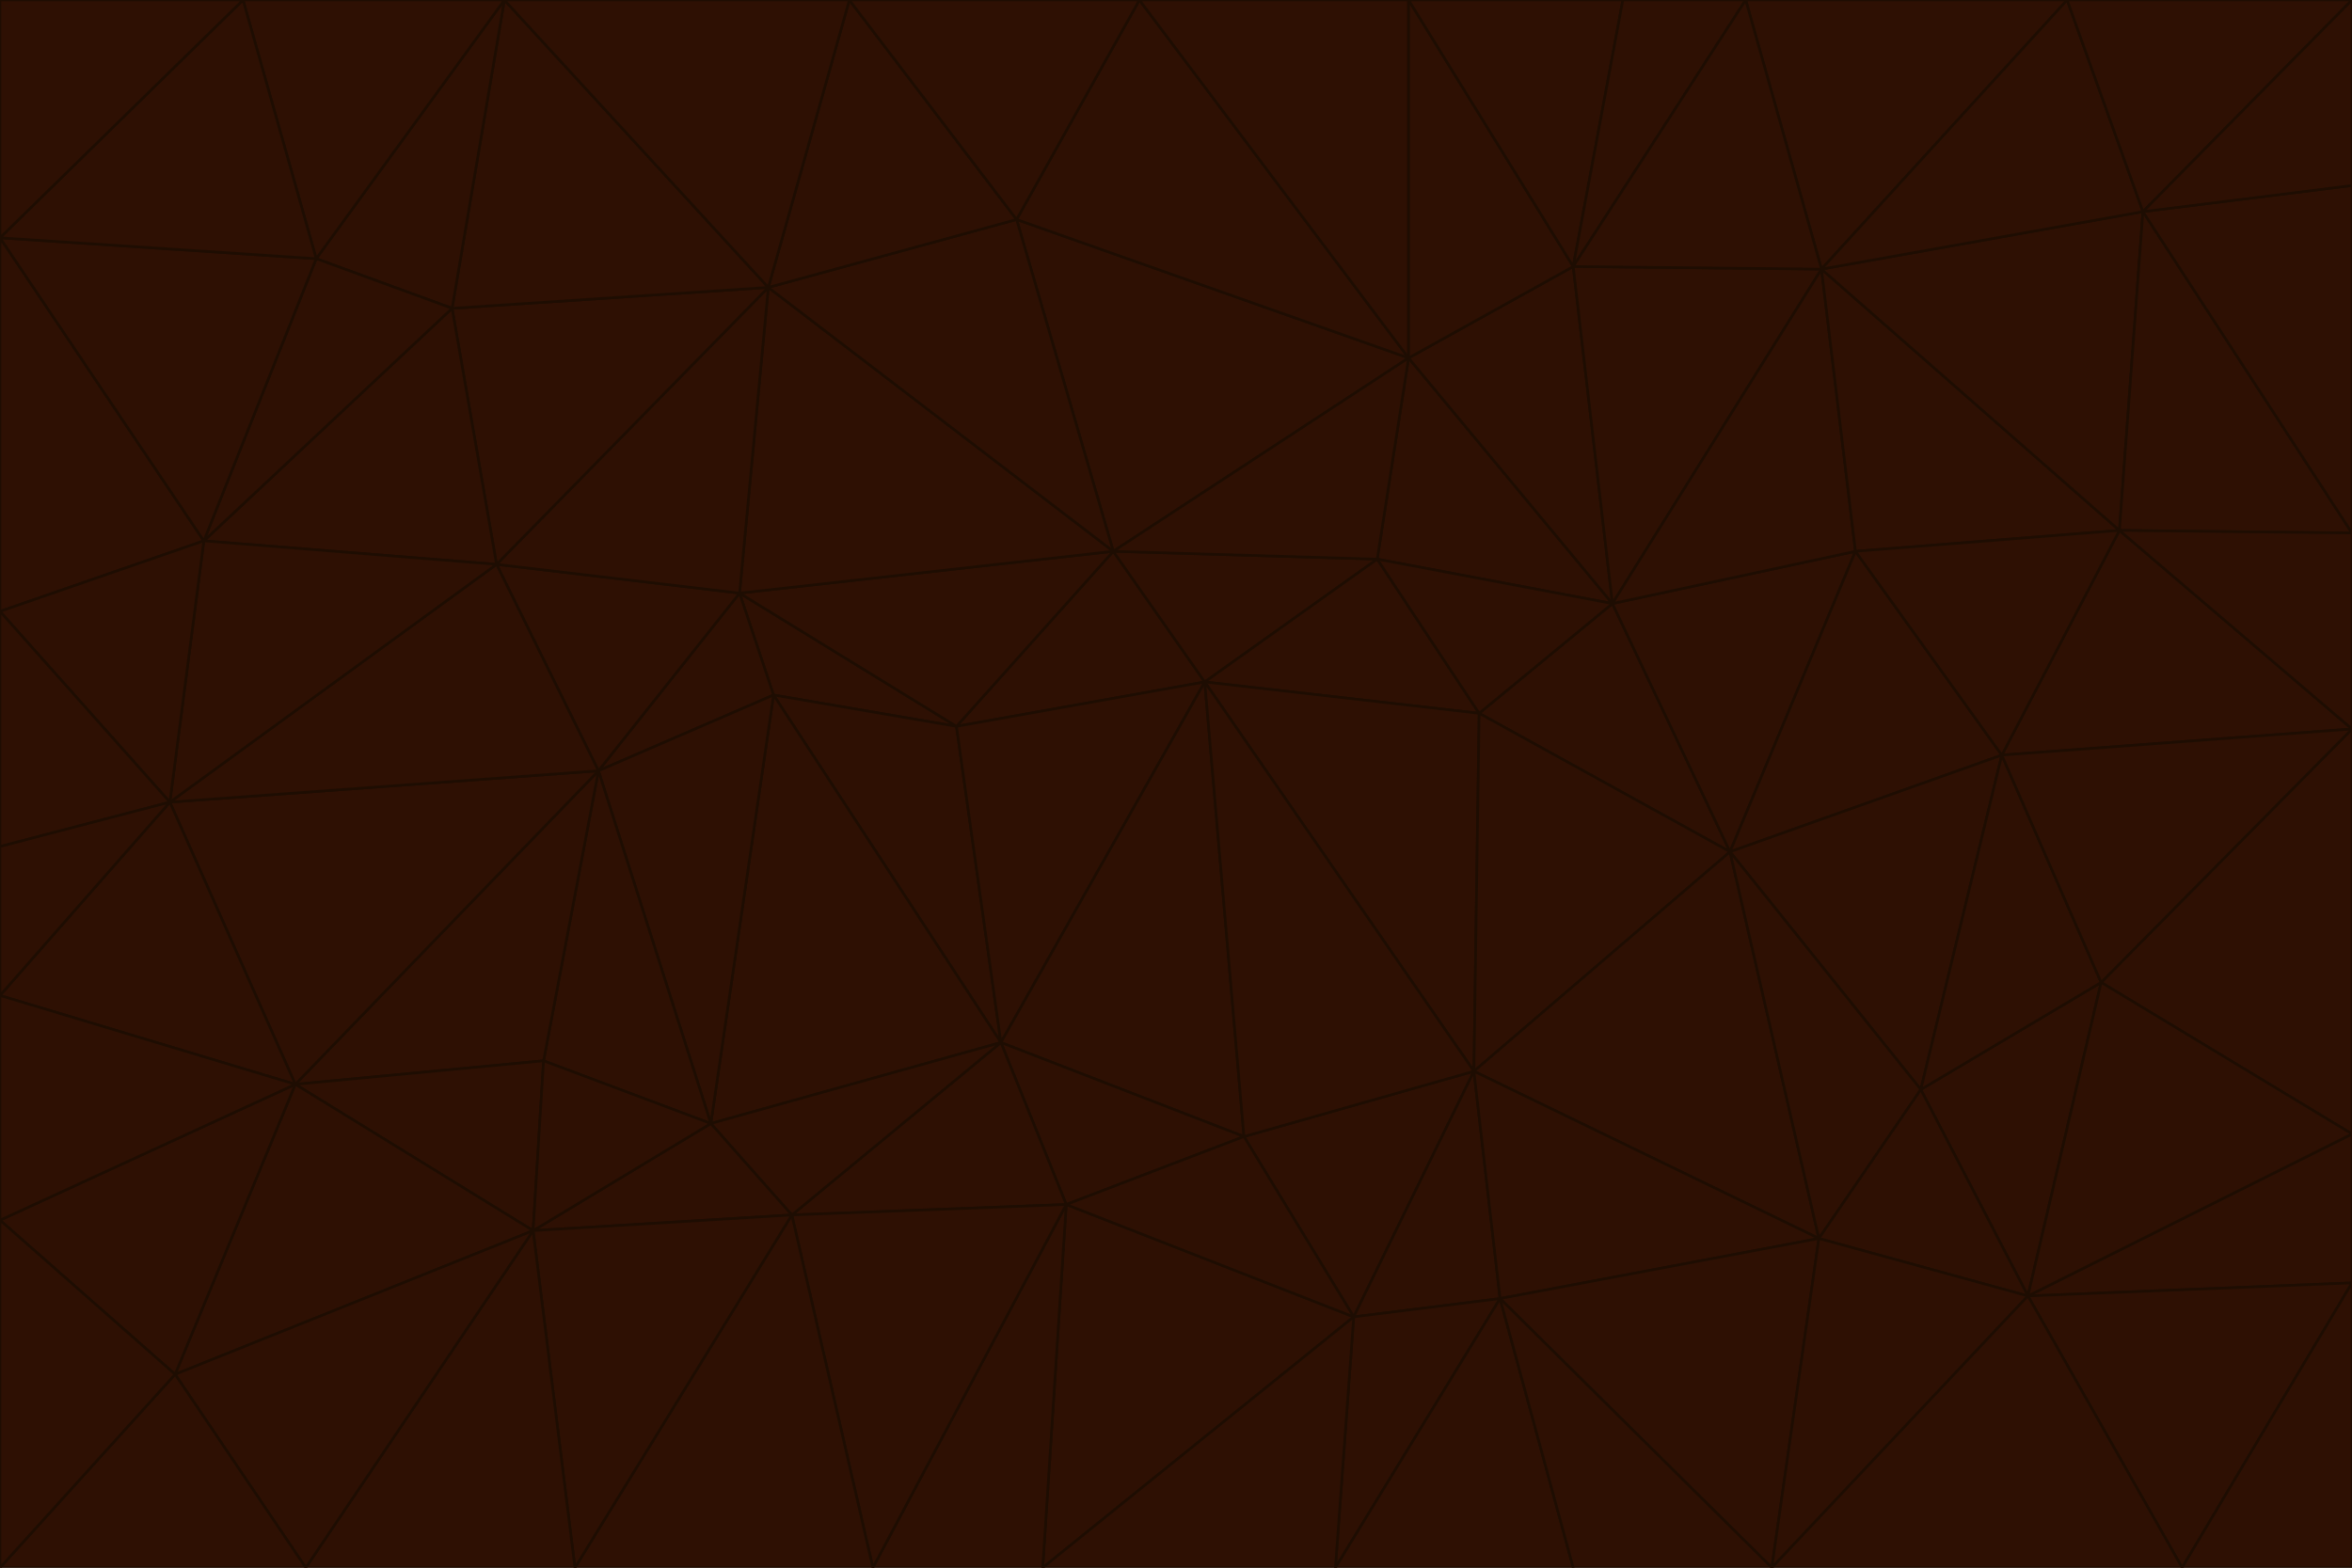 <svg id="visual" viewBox="0 0 900 600" width="900" height="600" xmlns="http://www.w3.org/2000/svg" xmlns:xlink="http://www.w3.org/1999/xlink" version="1.1"><g stroke-width="1" stroke-linejoin="bevel"><path d="M461 261L426 211L366 278Z" fill="#2e1003" stroke="#1e0d02"></path><path d="M283 227L296 266L366 278Z" fill="#2e1003" stroke="#1e0d02"></path><path d="M461 261L527 214L426 211Z" fill="#2e1003" stroke="#1e0d02"></path><path d="M426 211L283 227L366 278Z" fill="#2e1003" stroke="#1e0d02"></path><path d="M296 266L383 399L366 278Z" fill="#2e1003" stroke="#1e0d02"></path><path d="M366 278L383 399L461 261Z" fill="#2e1003" stroke="#1e0d02"></path><path d="M461 261L566 273L527 214Z" fill="#2e1003" stroke="#1e0d02"></path><path d="M564 410L566 273L461 261Z" fill="#2e1003" stroke="#1e0d02"></path><path d="M539 137L389 84L426 211Z" fill="#2e1003" stroke="#1e0d02"></path><path d="M426 211L294 110L283 227Z" fill="#2e1003" stroke="#1e0d02"></path><path d="M617 231L539 137L527 214Z" fill="#2e1003" stroke="#1e0d02"></path><path d="M527 214L539 137L426 211Z" fill="#2e1003" stroke="#1e0d02"></path><path d="M283 227L229 295L296 266Z" fill="#2e1003" stroke="#1e0d02"></path><path d="M296 266L272 430L383 399Z" fill="#2e1003" stroke="#1e0d02"></path><path d="M190 216L229 295L283 227Z" fill="#2e1003" stroke="#1e0d02"></path><path d="M383 399L476 435L461 261Z" fill="#2e1003" stroke="#1e0d02"></path><path d="M389 84L294 110L426 211Z" fill="#2e1003" stroke="#1e0d02"></path><path d="M383 399L408 461L476 435Z" fill="#2e1003" stroke="#1e0d02"></path><path d="M303 465L408 461L383 399Z" fill="#2e1003" stroke="#1e0d02"></path><path d="M662 326L617 231L566 273Z" fill="#2e1003" stroke="#1e0d02"></path><path d="M566 273L617 231L527 214Z" fill="#2e1003" stroke="#1e0d02"></path><path d="M518 504L564 410L476 435Z" fill="#2e1003" stroke="#1e0d02"></path><path d="M476 435L564 410L461 261Z" fill="#2e1003" stroke="#1e0d02"></path><path d="M229 295L272 430L296 266Z" fill="#2e1003" stroke="#1e0d02"></path><path d="M294 110L190 216L283 227Z" fill="#2e1003" stroke="#1e0d02"></path><path d="M229 295L208 406L272 430Z" fill="#2e1003" stroke="#1e0d02"></path><path d="M272 430L303 465L383 399Z" fill="#2e1003" stroke="#1e0d02"></path><path d="M617 231L602 102L539 137Z" fill="#2e1003" stroke="#1e0d02"></path><path d="M539 137L436 0L389 84Z" fill="#2e1003" stroke="#1e0d02"></path><path d="M113 415L208 406L229 295Z" fill="#2e1003" stroke="#1e0d02"></path><path d="M272 430L204 471L303 465Z" fill="#2e1003" stroke="#1e0d02"></path><path d="M564 410L662 326L566 273Z" fill="#2e1003" stroke="#1e0d02"></path><path d="M617 231L697 103L602 102Z" fill="#2e1003" stroke="#1e0d02"></path><path d="M539 0L436 0L539 137Z" fill="#2e1003" stroke="#1e0d02"></path><path d="M389 84L325 0L294 110Z" fill="#2e1003" stroke="#1e0d02"></path><path d="M399 600L518 504L408 461Z" fill="#2e1003" stroke="#1e0d02"></path><path d="M408 461L518 504L476 435Z" fill="#2e1003" stroke="#1e0d02"></path><path d="M564 410L696 474L662 326Z" fill="#2e1003" stroke="#1e0d02"></path><path d="M436 0L325 0L389 84Z" fill="#2e1003" stroke="#1e0d02"></path><path d="M294 110L173 118L190 216Z" fill="#2e1003" stroke="#1e0d02"></path><path d="M193 0L173 118L294 110Z" fill="#2e1003" stroke="#1e0d02"></path><path d="M113 415L204 471L208 406Z" fill="#2e1003" stroke="#1e0d02"></path><path d="M602 102L539 0L539 137Z" fill="#2e1003" stroke="#1e0d02"></path><path d="M518 504L574 497L564 410Z" fill="#2e1003" stroke="#1e0d02"></path><path d="M208 406L204 471L272 430Z" fill="#2e1003" stroke="#1e0d02"></path><path d="M334 600L399 600L408 461Z" fill="#2e1003" stroke="#1e0d02"></path><path d="M113 415L229 295L65 307Z" fill="#2e1003" stroke="#1e0d02"></path><path d="M662 326L710 211L617 231Z" fill="#2e1003" stroke="#1e0d02"></path><path d="M602 102L621 0L539 0Z" fill="#2e1003" stroke="#1e0d02"></path><path d="M710 211L697 103L617 231Z" fill="#2e1003" stroke="#1e0d02"></path><path d="M193 0L121 99L173 118Z" fill="#2e1003" stroke="#1e0d02"></path><path d="M173 118L78 207L190 216Z" fill="#2e1003" stroke="#1e0d02"></path><path d="M668 0L621 0L602 102Z" fill="#2e1003" stroke="#1e0d02"></path><path d="M65 307L229 295L190 216Z" fill="#2e1003" stroke="#1e0d02"></path><path d="M121 99L78 207L173 118Z" fill="#2e1003" stroke="#1e0d02"></path><path d="M325 0L193 0L294 110Z" fill="#2e1003" stroke="#1e0d02"></path><path d="M334 600L408 461L303 465Z" fill="#2e1003" stroke="#1e0d02"></path><path d="M518 504L511 600L574 497Z" fill="#2e1003" stroke="#1e0d02"></path><path d="M334 600L303 465L220 600Z" fill="#2e1003" stroke="#1e0d02"></path><path d="M78 207L65 307L190 216Z" fill="#2e1003" stroke="#1e0d02"></path><path d="M220 600L303 465L204 471Z" fill="#2e1003" stroke="#1e0d02"></path><path d="M399 600L511 600L518 504Z" fill="#2e1003" stroke="#1e0d02"></path><path d="M662 326L766 289L710 211Z" fill="#2e1003" stroke="#1e0d02"></path><path d="M710 211L811 203L697 103Z" fill="#2e1003" stroke="#1e0d02"></path><path d="M735 417L766 289L662 326Z" fill="#2e1003" stroke="#1e0d02"></path><path d="M696 474L564 410L574 497Z" fill="#2e1003" stroke="#1e0d02"></path><path d="M678 600L696 474L574 497Z" fill="#2e1003" stroke="#1e0d02"></path><path d="M696 474L735 417L662 326Z" fill="#2e1003" stroke="#1e0d02"></path><path d="M791 0L668 0L697 103Z" fill="#2e1003" stroke="#1e0d02"></path><path d="M697 103L668 0L602 102Z" fill="#2e1003" stroke="#1e0d02"></path><path d="M511 600L602 600L574 497Z" fill="#2e1003" stroke="#1e0d02"></path><path d="M117 600L220 600L204 471Z" fill="#2e1003" stroke="#1e0d02"></path><path d="M900 279L811 203L766 289Z" fill="#2e1003" stroke="#1e0d02"></path><path d="M766 289L811 203L710 211Z" fill="#2e1003" stroke="#1e0d02"></path><path d="M776 496L804 376L735 417Z" fill="#2e1003" stroke="#1e0d02"></path><path d="M735 417L804 376L766 289Z" fill="#2e1003" stroke="#1e0d02"></path><path d="M776 496L735 417L696 474Z" fill="#2e1003" stroke="#1e0d02"></path><path d="M193 0L93 0L121 99Z" fill="#2e1003" stroke="#1e0d02"></path><path d="M0 91L0 234L78 207Z" fill="#2e1003" stroke="#1e0d02"></path><path d="M78 207L0 234L65 307Z" fill="#2e1003" stroke="#1e0d02"></path><path d="M0 91L78 207L121 99Z" fill="#2e1003" stroke="#1e0d02"></path><path d="M65 307L0 381L113 415Z" fill="#2e1003" stroke="#1e0d02"></path><path d="M113 415L67 526L204 471Z" fill="#2e1003" stroke="#1e0d02"></path><path d="M0 234L0 324L65 307Z" fill="#2e1003" stroke="#1e0d02"></path><path d="M0 324L0 381L65 307Z" fill="#2e1003" stroke="#1e0d02"></path><path d="M602 600L678 600L574 497Z" fill="#2e1003" stroke="#1e0d02"></path><path d="M678 600L776 496L696 474Z" fill="#2e1003" stroke="#1e0d02"></path><path d="M0 467L67 526L113 415Z" fill="#2e1003" stroke="#1e0d02"></path><path d="M93 0L0 91L121 99Z" fill="#2e1003" stroke="#1e0d02"></path><path d="M811 203L820 81L697 103Z" fill="#2e1003" stroke="#1e0d02"></path><path d="M900 204L820 81L811 203Z" fill="#2e1003" stroke="#1e0d02"></path><path d="M67 526L117 600L204 471Z" fill="#2e1003" stroke="#1e0d02"></path><path d="M820 81L791 0L697 103Z" fill="#2e1003" stroke="#1e0d02"></path><path d="M0 381L0 467L113 415Z" fill="#2e1003" stroke="#1e0d02"></path><path d="M67 526L0 600L117 600Z" fill="#2e1003" stroke="#1e0d02"></path><path d="M93 0L0 0L0 91Z" fill="#2e1003" stroke="#1e0d02"></path><path d="M900 434L900 279L804 376Z" fill="#2e1003" stroke="#1e0d02"></path><path d="M804 376L900 279L766 289Z" fill="#2e1003" stroke="#1e0d02"></path><path d="M820 81L900 0L791 0Z" fill="#2e1003" stroke="#1e0d02"></path><path d="M900 279L900 204L811 203Z" fill="#2e1003" stroke="#1e0d02"></path><path d="M900 491L900 434L776 496Z" fill="#2e1003" stroke="#1e0d02"></path><path d="M776 496L900 434L804 376Z" fill="#2e1003" stroke="#1e0d02"></path><path d="M900 204L900 71L820 81Z" fill="#2e1003" stroke="#1e0d02"></path><path d="M0 467L0 600L67 526Z" fill="#2e1003" stroke="#1e0d02"></path><path d="M835 600L900 491L776 496Z" fill="#2e1003" stroke="#1e0d02"></path><path d="M678 600L835 600L776 496Z" fill="#2e1003" stroke="#1e0d02"></path><path d="M900 71L900 0L820 81Z" fill="#2e1003" stroke="#1e0d02"></path><path d="M835 600L900 600L900 491Z" fill="#2e1003" stroke="#1e0d02"></path></g></svg>